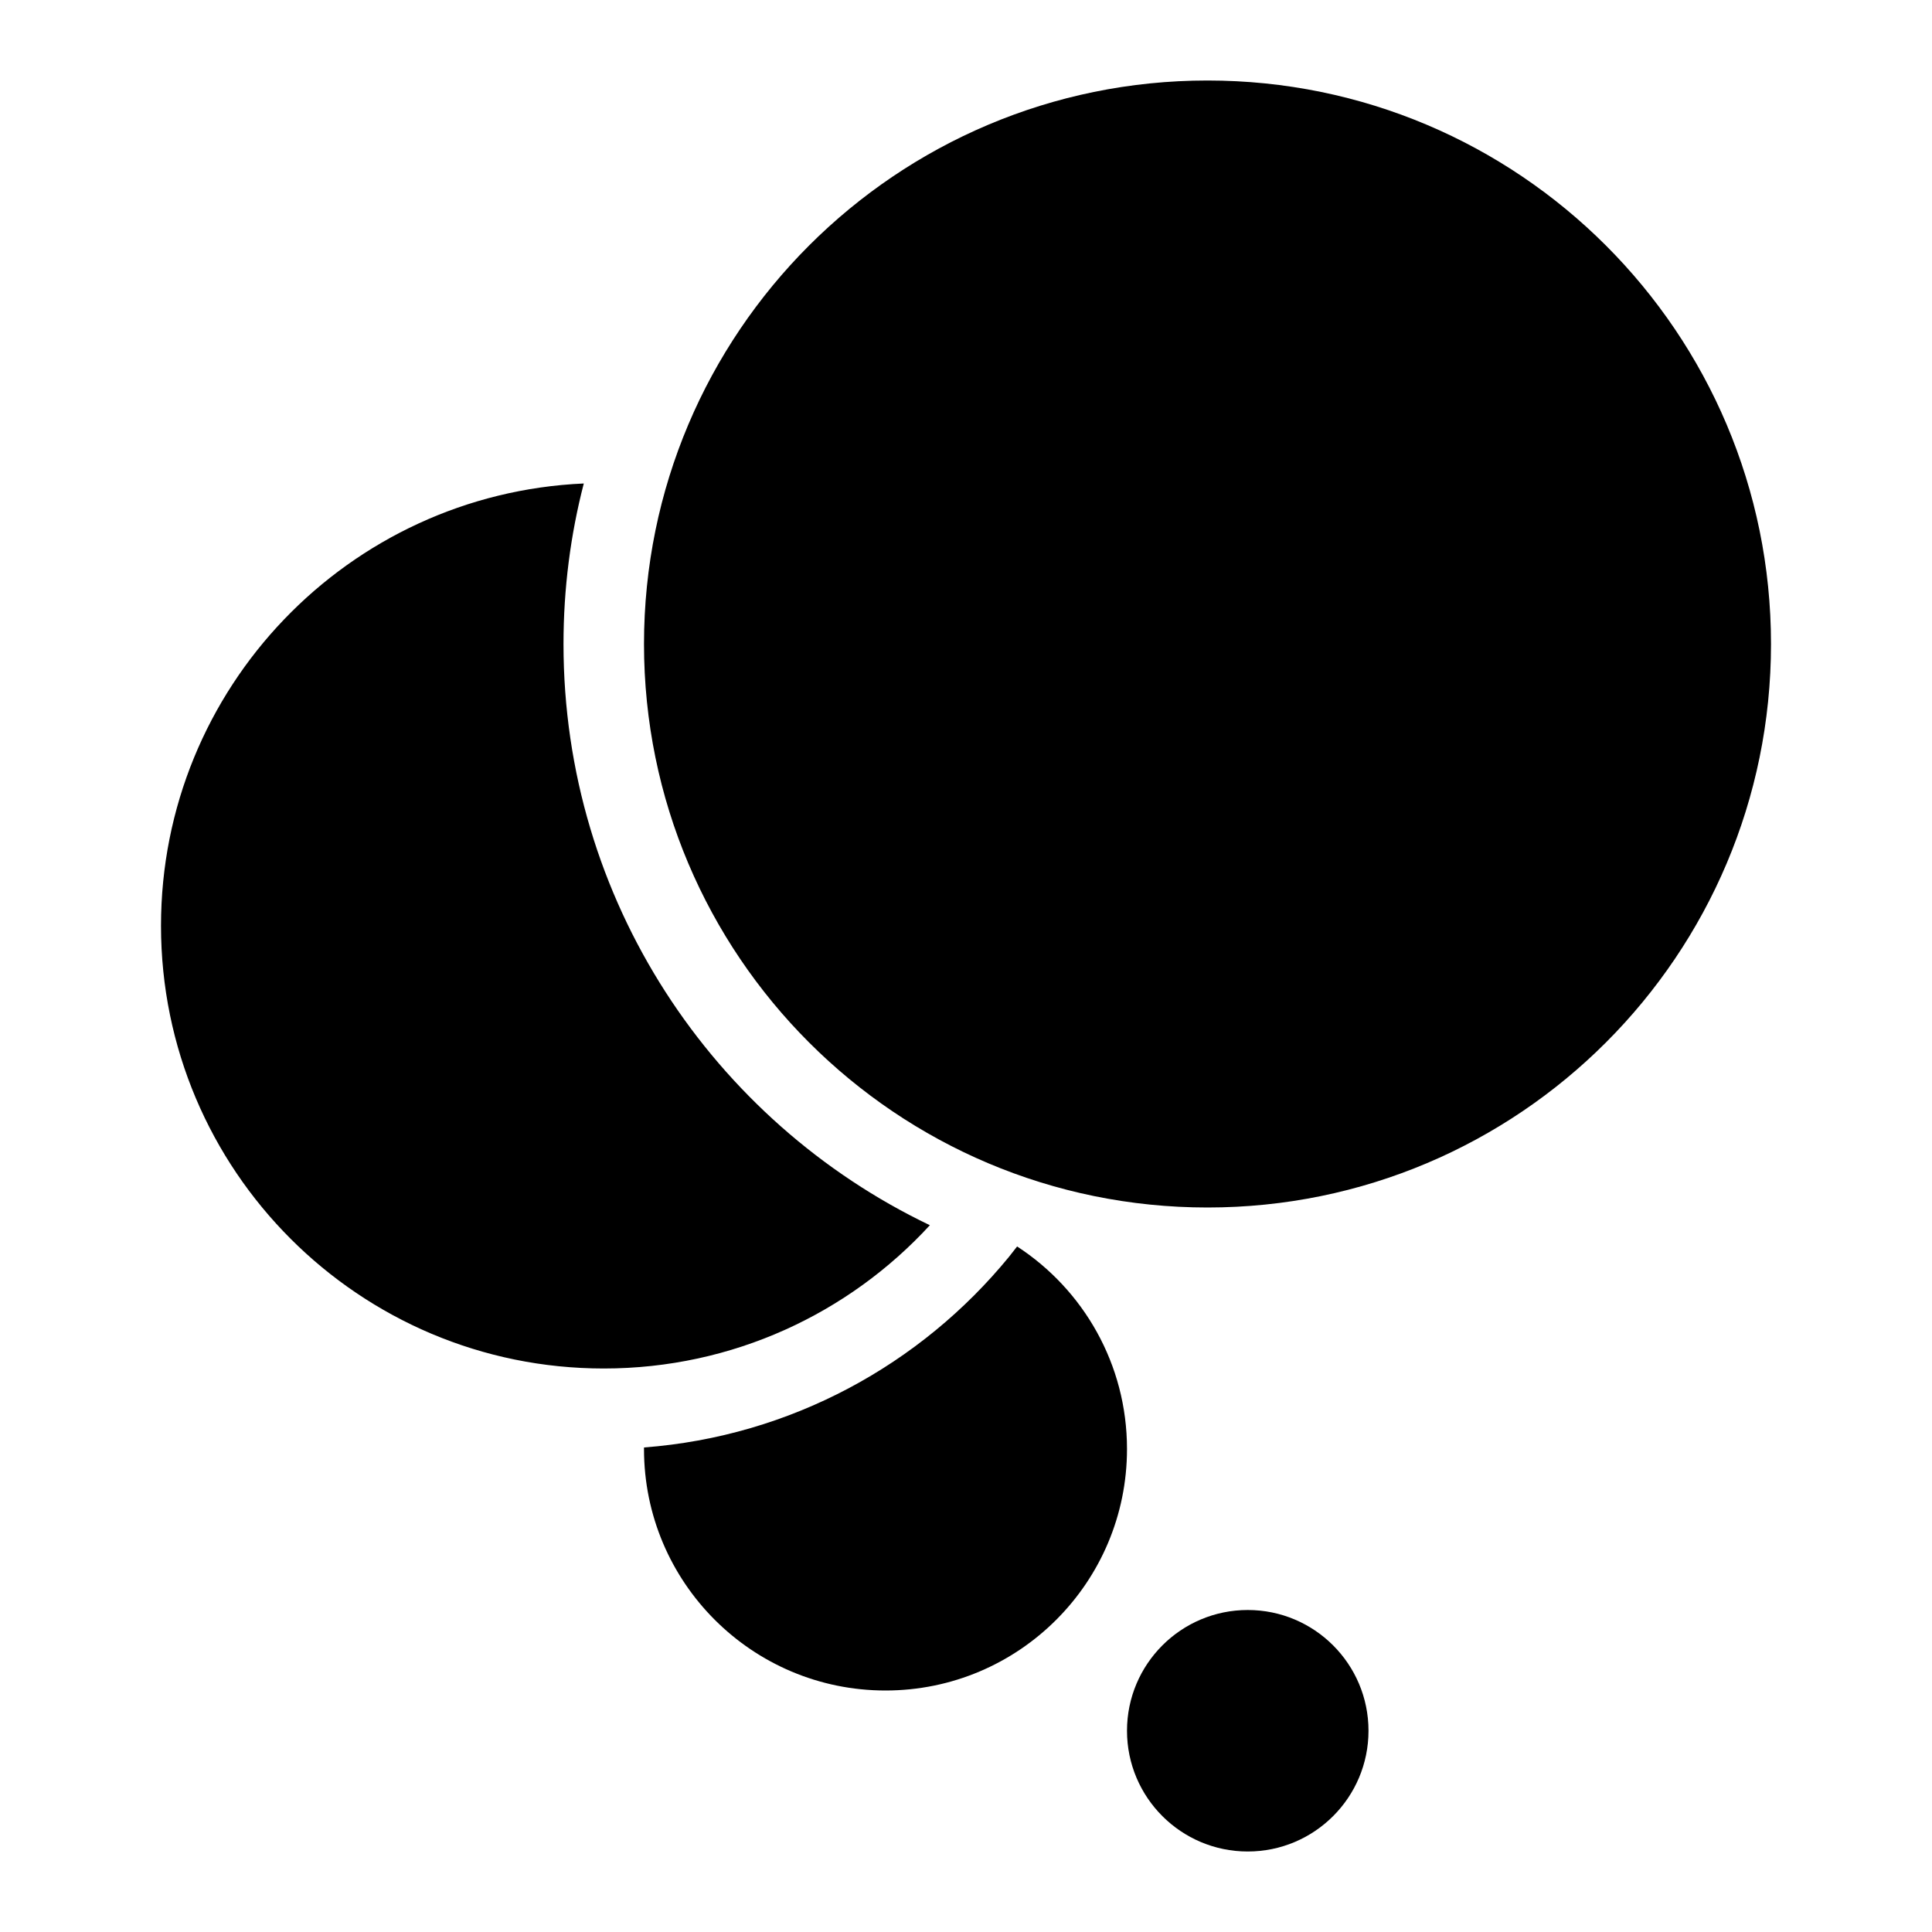 <svg viewBox="0 0 24 24" xmlns="http://www.w3.org/2000/svg" xmlns:xlink="http://www.w3.org/1999/xlink" id="icon-smog">
    <path d="M15.5,20 C16.328,20 17,20.672 17,21.5 C17,22.328 16.328,23 15.5,23 C14.672,23 14,22.328 14,21.5 C14,20.672 14.672,20 15.5,20 Z M12.635,15.484 C13.457,16.019 14,16.946 14,18 C14,19.657 12.657,21 11,21 C9.343,21 8,19.657 8,18 L8,17.981 L8,17.981 C9.826,17.842 11.44,16.949 12.533,15.614 L12.635,15.484 Z M7.252,6.006 C7.087,6.643 7,7.311 7,8 C7,11.183 8.859,13.932 11.551,15.22 C10.546,16.314 9.103,17 7.5,17 C4.462,17 2,14.538 2,11.5 C2,8.546 4.329,6.135 7.252,6.006 Z M15,1 C18.866,1 22,4.134 22,8 C22,11.866 18.866,15 15,15 C11.134,15 8,11.866 8,8 C8,4.134 11.134,1 15,1 Z" id="icon-smog_smog" />
</svg>